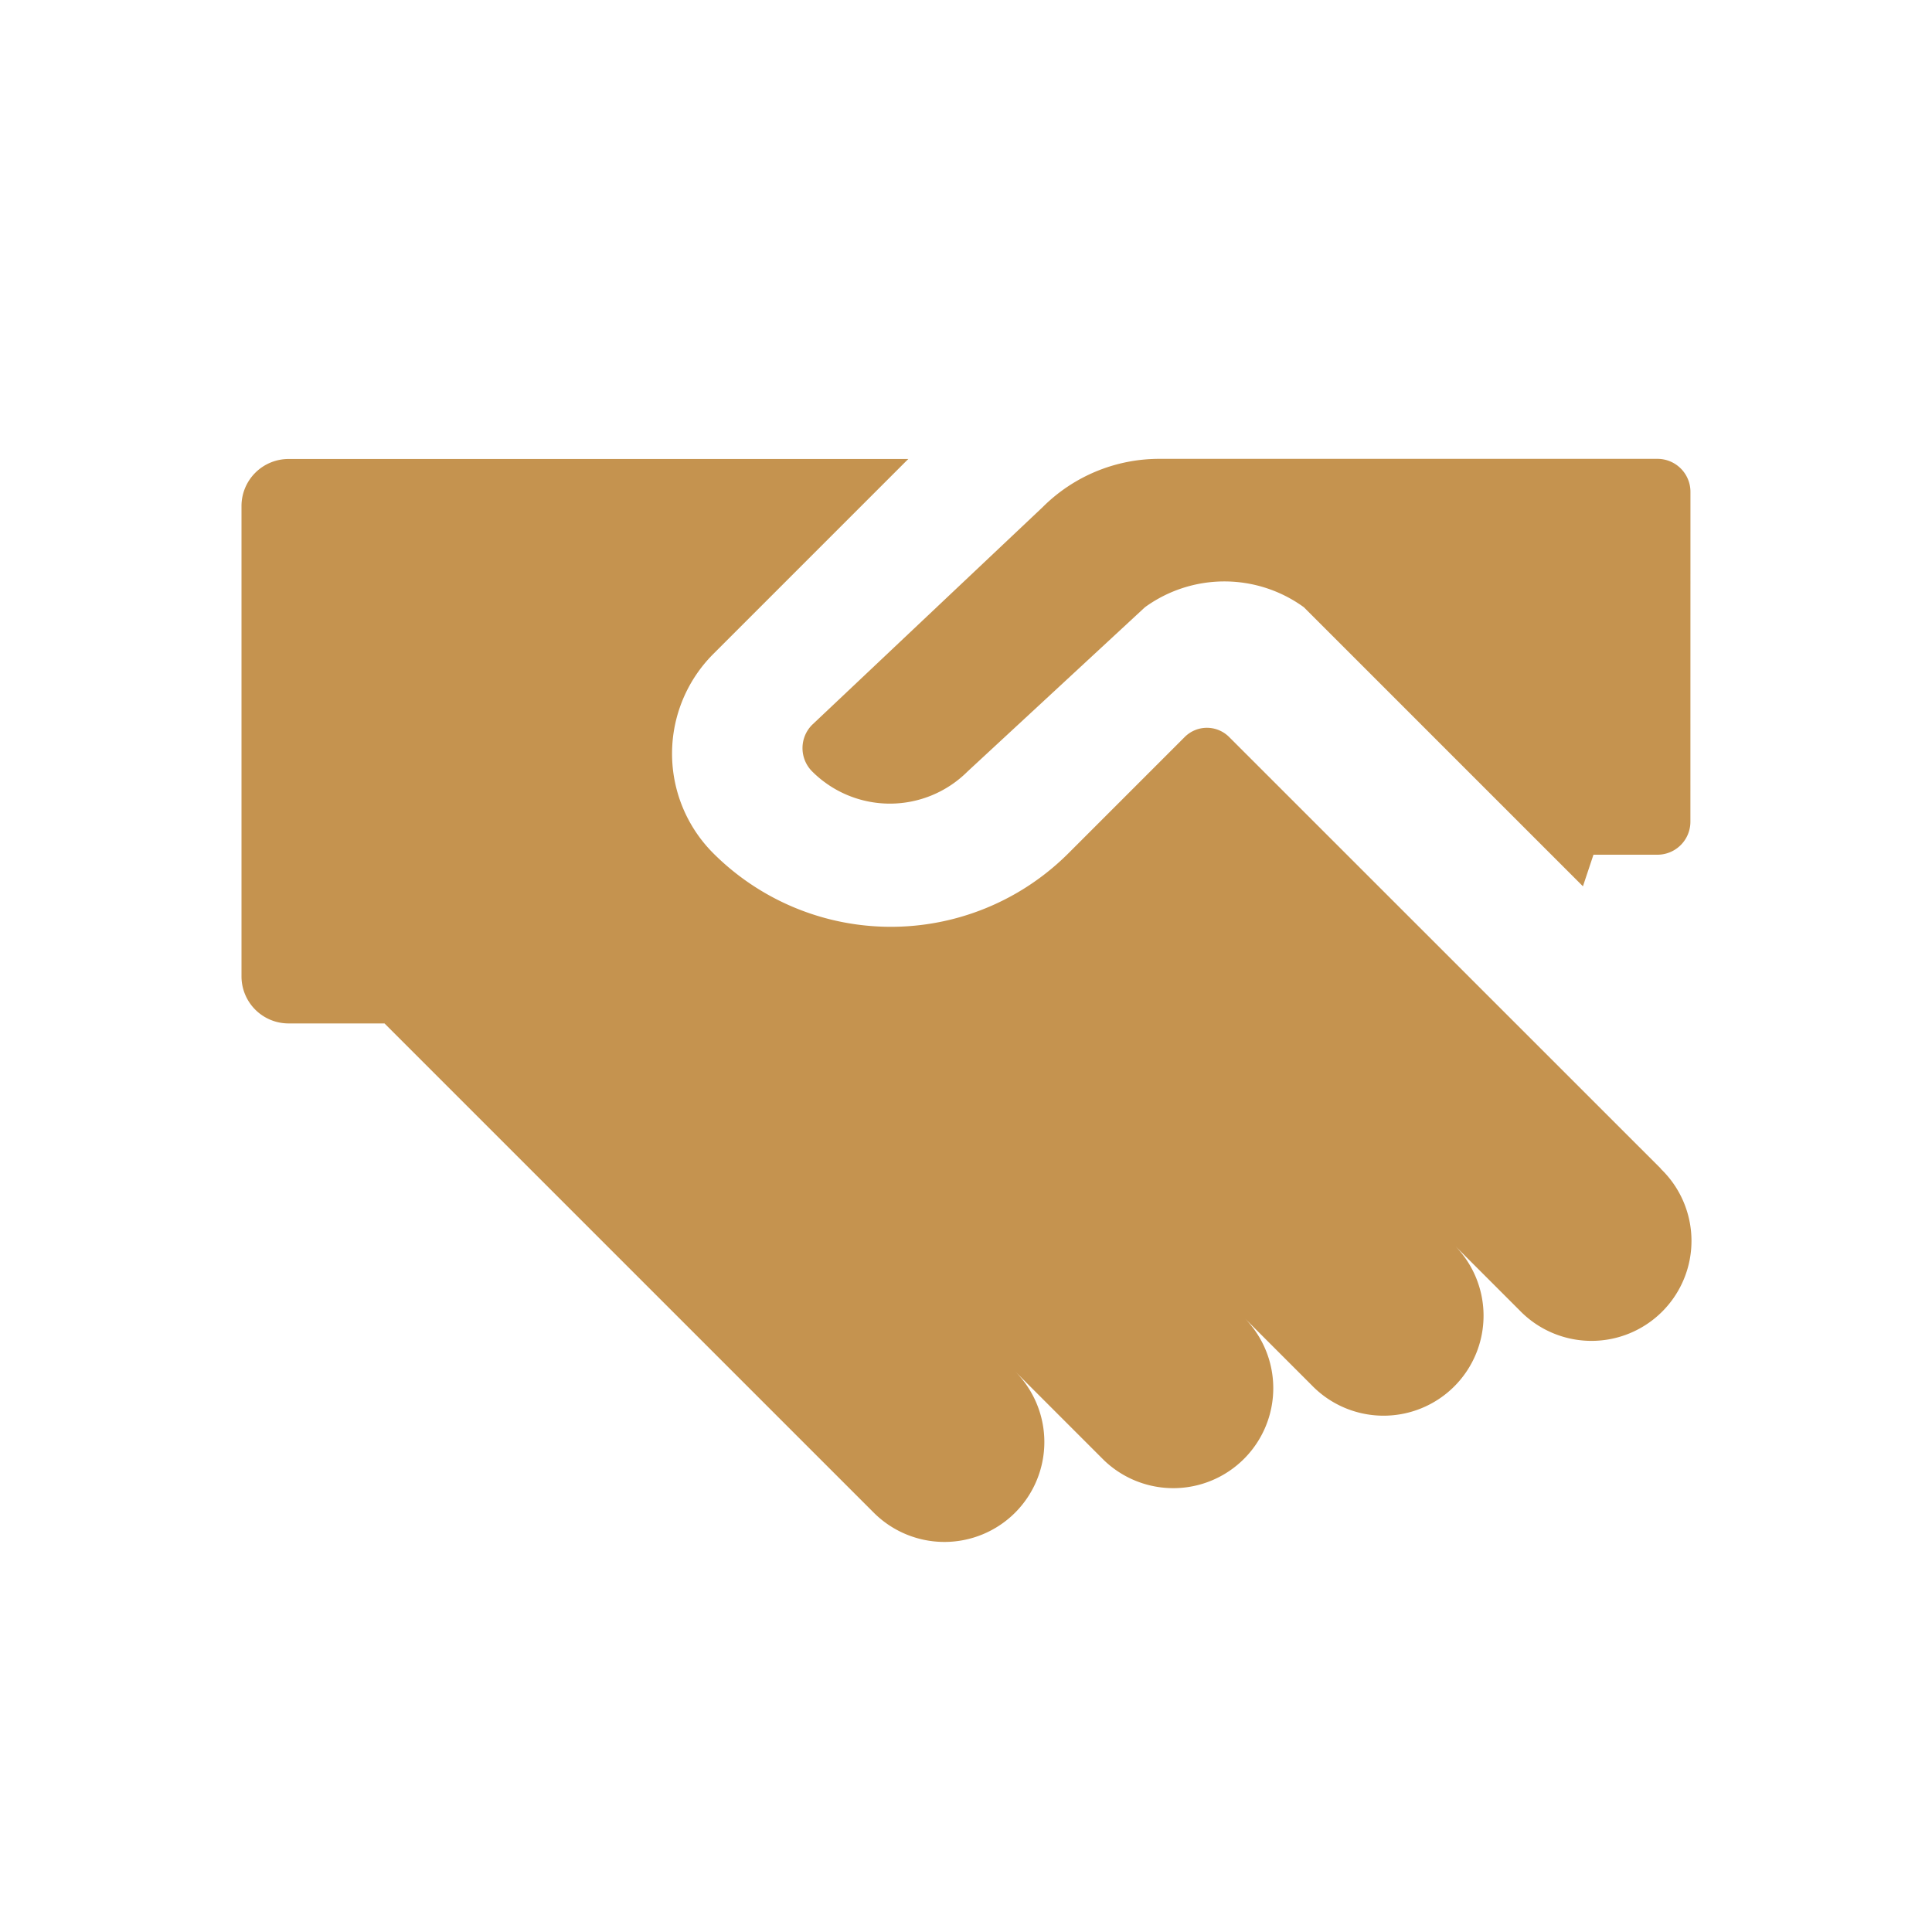 <svg xmlns="http://www.w3.org/2000/svg" xmlns:xlink="http://www.w3.org/1999/xlink" width="40" height="40" viewBox="0 0 40 40">
  <defs>
    <clipPath id="clip-path">
      <rect id="Прямоугольник_1011" data-name="Прямоугольник 1011" width="40" height="40" transform="translate(15 3)" fill="#c5934f" stroke="#707070" stroke-width="1"/>
    </clipPath>
  </defs>
  <g id="opt" transform="translate(-15 -3)" clip-path="url(#clip-path)">
    <g id="Сгруппировать_681" data-name="Сгруппировать 681" transform="translate(20 12.5)">
      <path id="Контур_1693" data-name="Контур 1693" d="M29.379,98.03,20.447,89.1a.65.65,0,0,0-.918,0l-2.411,2.411a5.2,5.2,0,0,1-7.36-.013,2.919,2.919,0,0,1,.013-4.119l3.985-3.985.05-.049H.974A.974.974,0,0,0,0,84.316v9.741a.974.974,0,0,0,.974.974H2.961l9.223,9.223h0l.906.906a2.07,2.07,0,0,0,2.927,0h0a2.07,2.07,0,0,0,0-2.925l1.836,1.836a2.07,2.07,0,0,0,2.927-2.927l1.377,1.377a2.07,2.07,0,1,0,2.927-2.927l1.378,1.378a2.07,2.07,0,1,0,2.927-2.927Z" transform="translate(0 -83.342)" fill="#c5934f"/>
      <path id="Контур_1694" data-name="Контур 1694" d="M182.684,84.025a.683.683,0,0,0-.683-.683H171.686a3.414,3.414,0,0,0-2.414,1L164.5,88.848a.683.683,0,0,0,0,.966,2.276,2.276,0,0,0,3.218,0l3.672-3.4a2.8,2.8,0,0,1,3.29,0l5.778,5.778h0l.218-.654H182a.683.683,0,0,0,.683-.683Z" transform="translate(-152.685 -83.342)" fill="#c5934f"/>
    </g>
  </g>
</svg>
